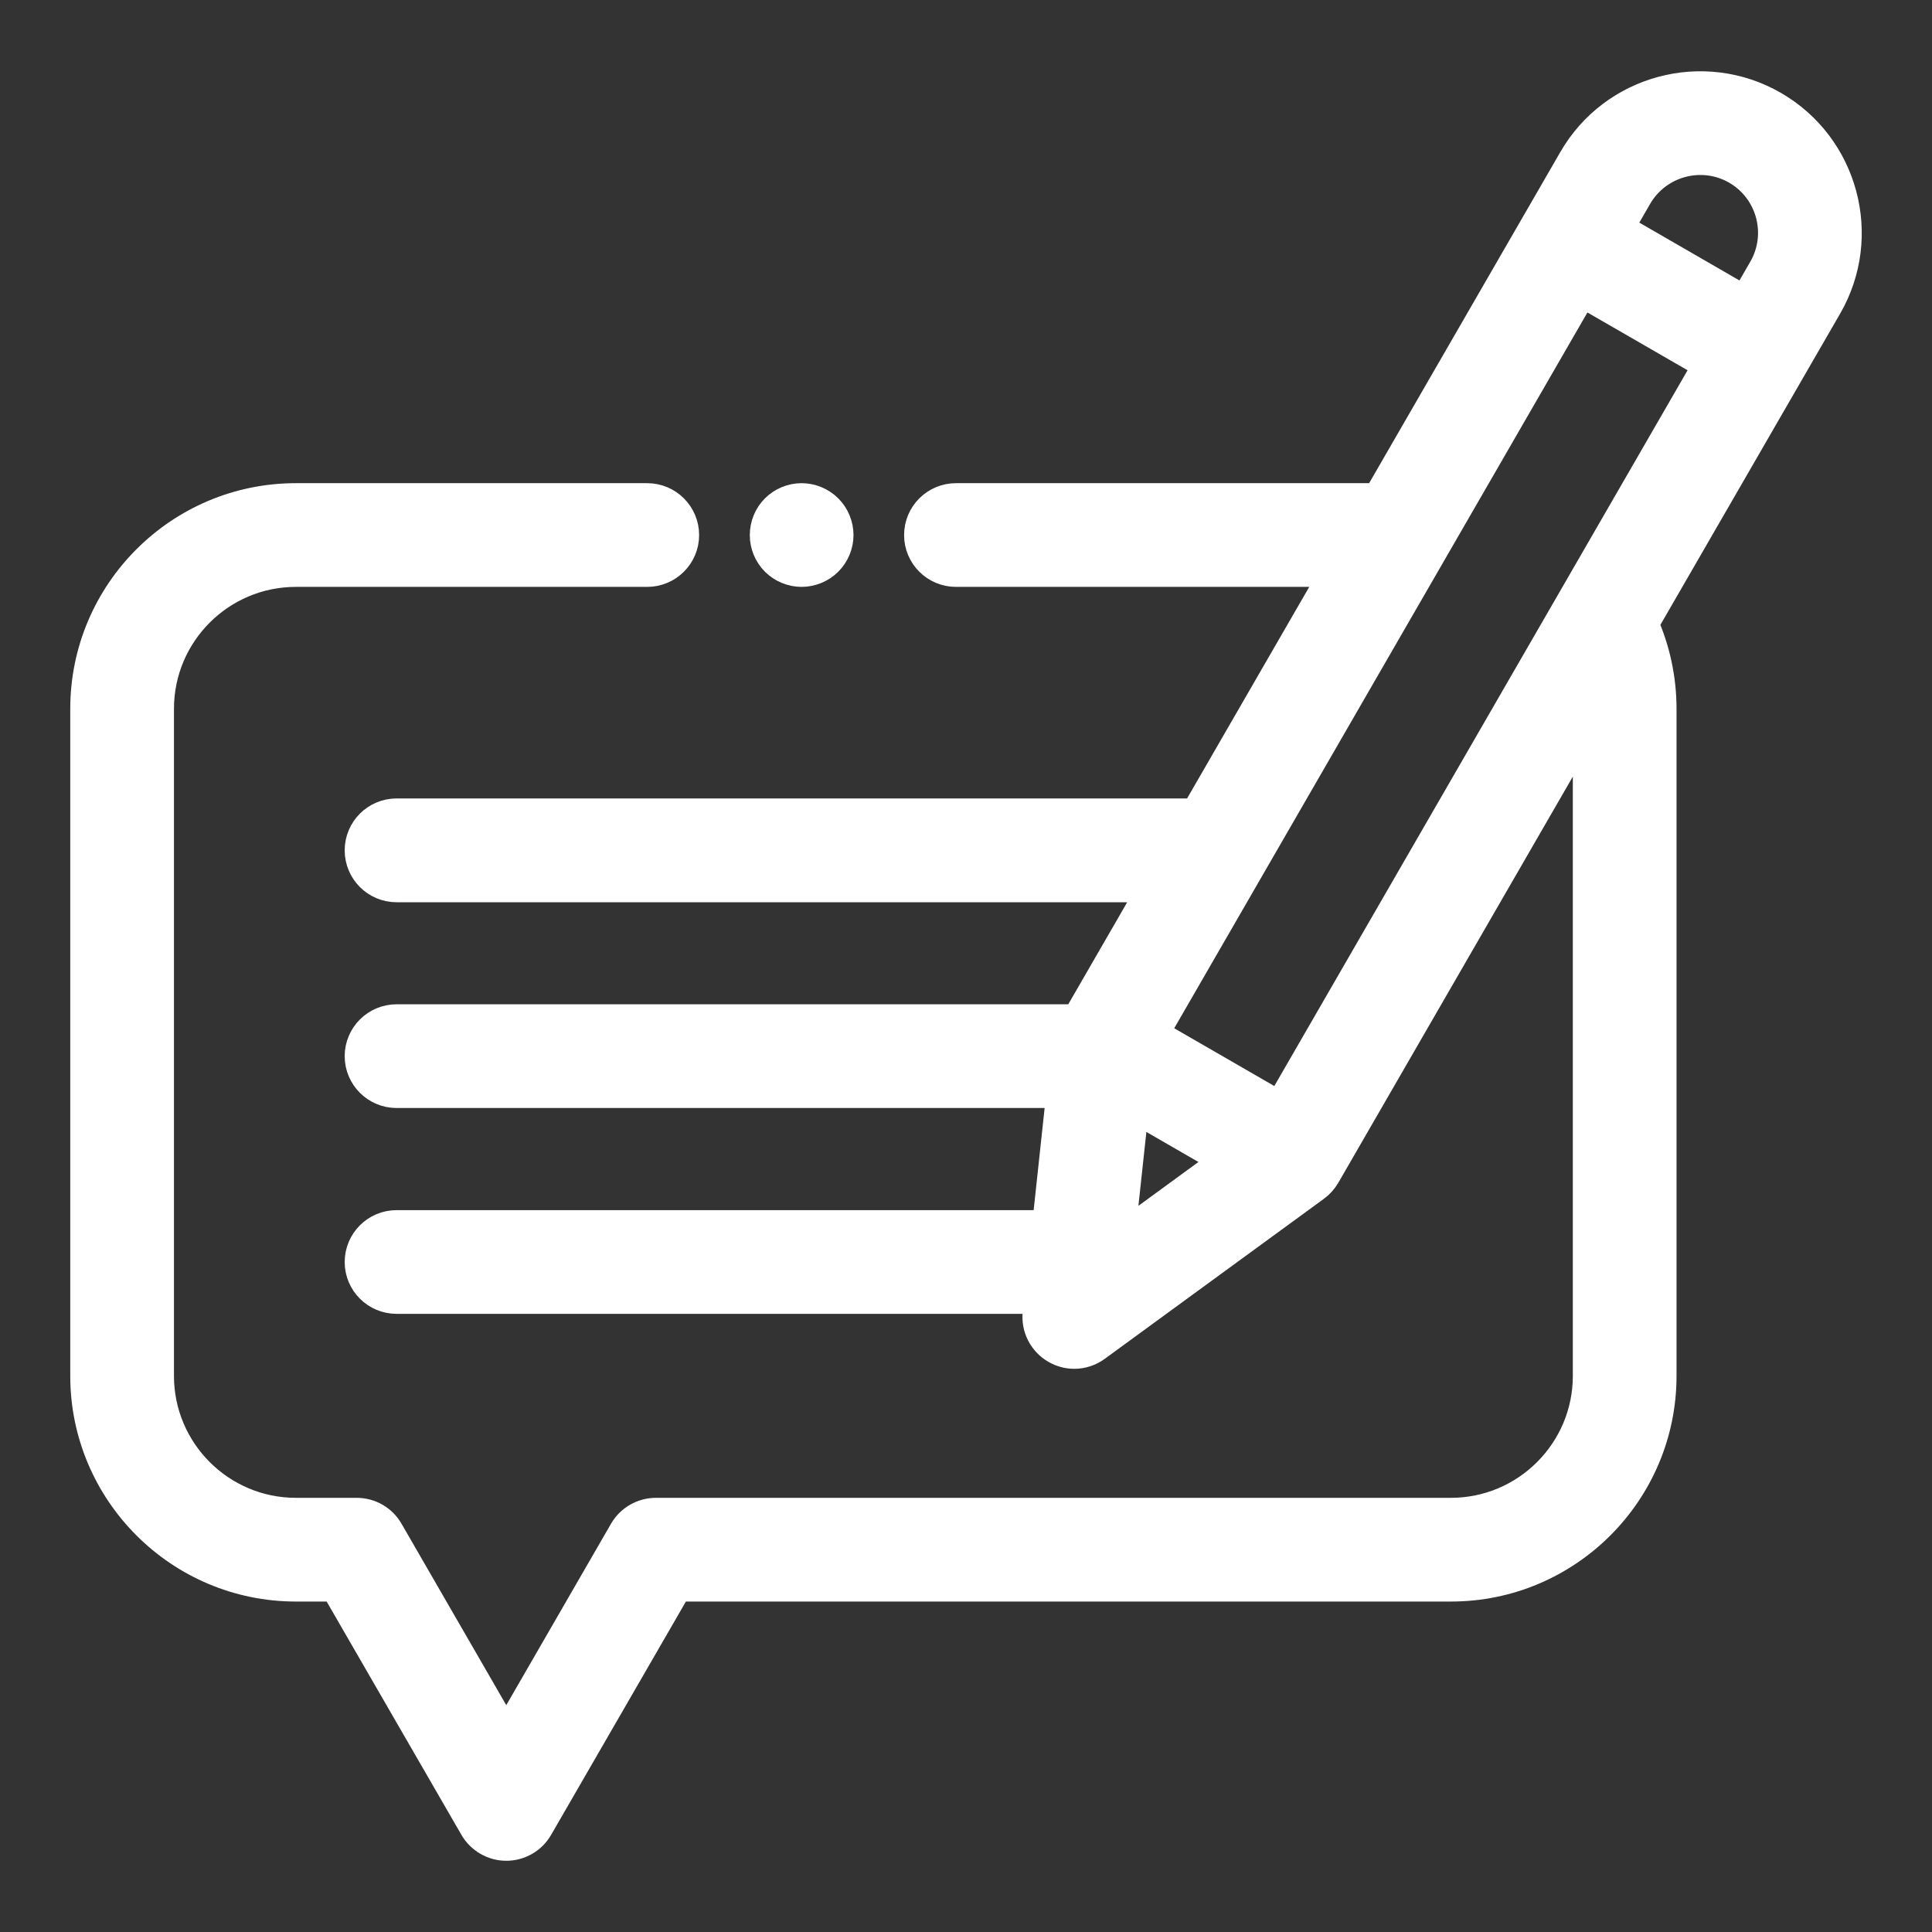 <svg width="22" height="22" viewBox="0 0 22 22" fill="none" xmlns="http://www.w3.org/2000/svg">
<rect x="0" y="0" width="22" height="22" fill="#333333" stroke="none"/>
<path d="M20.18 1.231C19.397 0.779 18.393 1.048 17.941 1.831L15.706 5.702H10.886C10.67 5.702 10.495 5.877 10.495 6.093C10.495 6.308 10.67 6.483 10.886 6.483H15.255L13.633 9.292H4.516C4.3 9.292 4.125 9.467 4.125 9.683C4.125 9.899 4.3 10.074 4.516 10.074H13.182L12.28 11.636H4.516C4.3 11.636 4.125 11.811 4.125 12.027C4.125 12.242 4.3 12.417 4.516 12.417H12.118L11.95 13.98H4.516C4.3 13.98 4.125 14.155 4.125 14.371C4.125 14.586 4.3 14.761 4.516 14.761H11.866L11.845 14.954C11.828 15.108 11.904 15.257 12.038 15.334C12.098 15.369 12.166 15.387 12.233 15.387C12.314 15.387 12.395 15.361 12.463 15.311L14.958 13.489C15.002 13.457 15.038 13.416 15.066 13.369L18.11 8.097V15.668C18.11 16.543 17.398 17.256 16.522 17.256H7.469C7.33 17.256 7.201 17.33 7.131 17.451L5.765 19.817L4.399 17.451C4.33 17.33 4.201 17.256 4.061 17.256H3.369C2.493 17.256 1.781 16.543 1.781 15.668V8.071C1.781 7.195 2.493 6.483 3.369 6.483H7.37C7.586 6.483 7.761 6.308 7.761 6.093C7.761 5.877 7.586 5.702 7.37 5.702H3.369C2.063 5.702 1 6.764 1 8.071V15.668C1 16.974 2.063 18.037 3.369 18.037H3.835L5.427 20.793C5.497 20.914 5.626 20.989 5.765 20.989C5.905 20.989 6.034 20.914 6.103 20.793L7.695 18.037H16.523C17.829 18.037 18.891 16.974 18.891 15.668V8.071C18.891 7.736 18.82 7.405 18.684 7.102L20.781 3.471C21.233 2.688 20.963 1.683 20.18 1.231ZM19.79 1.907C20.2 2.144 20.341 2.67 20.104 3.08L19.881 3.467L18.394 2.608L18.617 2.222C18.854 1.812 19.38 1.671 19.79 1.907ZM12.888 12.563L14.013 13.212L12.716 14.159L12.888 12.563ZM14.584 12.64L13.098 11.782L18.003 3.285L19.49 4.143L14.584 12.64Z" fill="white" stroke="white" stroke-width="0.4" stroke-linejoin="round"/>
<path d="M9.128 6.483C9.231 6.483 9.331 6.441 9.404 6.369C9.477 6.296 9.519 6.195 9.519 6.093C9.519 5.99 9.477 5.889 9.404 5.816C9.331 5.744 9.231 5.702 9.128 5.702C9.025 5.702 8.924 5.744 8.852 5.816C8.779 5.889 8.738 5.99 8.738 6.093C8.738 6.195 8.779 6.296 8.852 6.369C8.925 6.441 9.025 6.483 9.128 6.483Z" fill="white" stroke="white" stroke-width="0.4" stroke-linejoin="round"/>
</svg>
